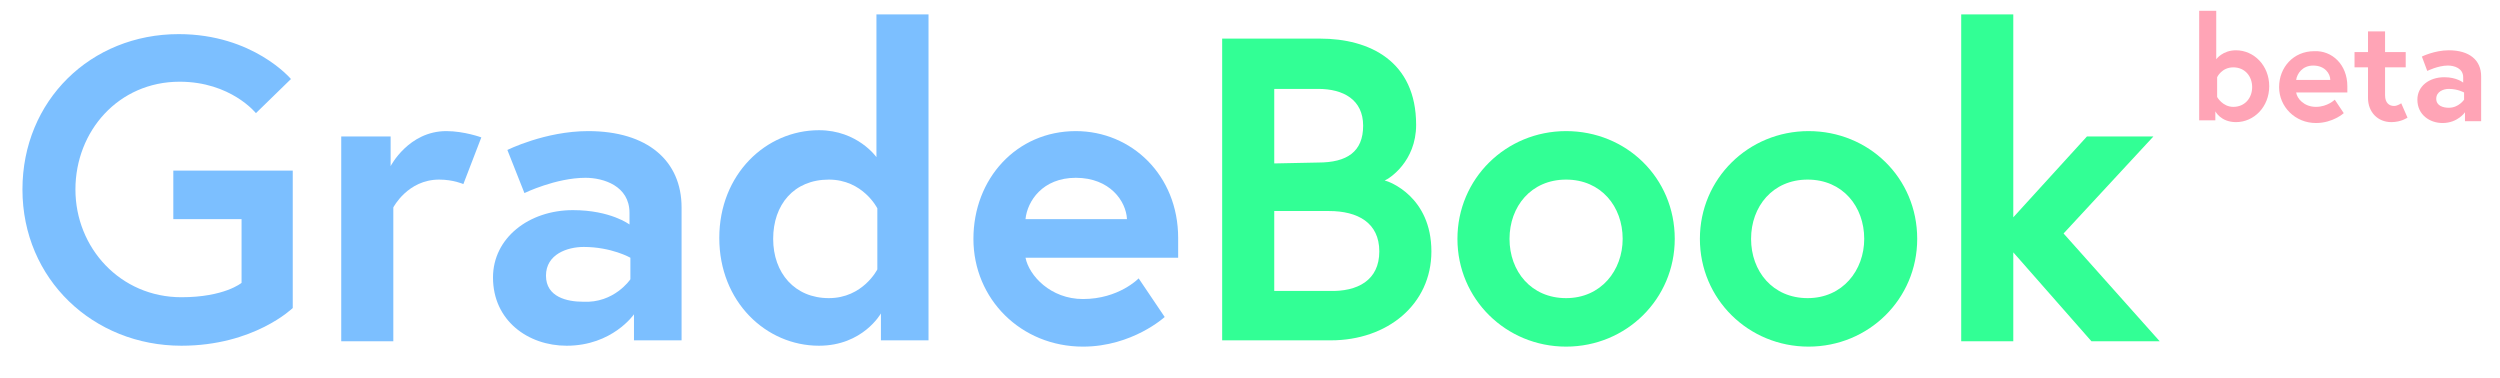 <?xml version="1.0" encoding="utf-8"?>
<!-- Generator: Adobe Illustrator 22.0.1, SVG Export Plug-In . SVG Version: 6.00 Build 0)  -->
<svg version="1.1" id="Layer_1" xmlns="http://www.w3.org/2000/svg" xmlns:xlink="http://www.w3.org/1999/xlink" x="0px" y="0px"
	 viewBox="0 0 278.4 42.1" style="enable-background:new 0 0 278.4 42.1;" xml:space="preserve">
<style type="text/css">
	.st0{fill:#7CBFFF;}
	.st1{fill:#32FF95;}
	.st2{fill:none;}
	.st3{fill:#FFA4B6;}
</style>
<g>
	<path class="st0" d="M26.9,31.5v-7.1h-7.6V19h13.3v15.3c0,0-4.3,4.2-12.4,4.2c-9.8,0-17.7-7.4-17.7-17.4c0-9.9,7.6-17.3,17.4-17.3
		c8.3,0,12.5,5,12.5,5l-3.9,3.8c0,0-2.8-3.5-8.5-3.5c-6.8,0-11.6,5.5-11.6,12s5,12,11.8,12C25,33.1,26.9,31.5,26.9,31.5z"/>
	<path class="st0" d="M53.6,15.3l-2,5.2c0,0-1.1-0.5-2.7-0.5c-3.5,0-5.1,3.1-5.1,3.1V38H38V15.2h5.5v3.3c0,0,2-3.9,6.2-3.9
		C51.7,14.6,53.6,15.3,53.6,15.3z"/>
	<path class="st0" d="M75.9,23.1v14.8h-5.3V35c0,0-2.4,3.5-7.5,3.5c-4.3,0-8.2-2.8-8.2-7.6c0-4.4,4-7.5,8.9-7.5
		c4.2,0,6.3,1.6,6.3,1.6v-1.3c0-3-2.9-3.9-4.9-3.9c-3.3,0-6.8,1.7-6.8,1.7l-1.9-4.8c0,0,4.2-2.1,9-2.1
		C72.1,14.6,75.9,17.9,75.9,23.1z M70.2,31.1v-2.4c0,0-2.1-1.2-5.2-1.2c-1.8,0-4.2,0.8-4.2,3.2s2.4,2.9,4.1,2.9
		C68.4,33.8,70.2,31.1,70.2,31.1z"/>
	<path class="st0" d="M103.4,37.9h-5.3v-3c0,0-2,3.6-6.9,3.6c-5.9,0-11.1-4.9-11.1-12s5.2-12,11.1-12c4.3,0,6.4,3,6.4,3V1.6h5.8
		V37.9z M97.7,23.2c0,0-1.6-3.2-5.4-3.2c-3.9,0-6.2,2.8-6.2,6.6s2.4,6.6,6.2,6.6s5.4-3.2,5.4-3.2V23.2z"/>
	<path class="st0" d="M131.2,26.5c0,0.4,0,1.3,0,2.2h-17c0.4,2,2.8,4.6,6.4,4.6c4,0,6.2-2.3,6.2-2.3l2.9,4.3c0,0-3.6,3.3-9.1,3.3
		c-6.9,0-12.2-5.3-12.2-12s4.8-12,11.4-12C126,14.6,131.2,19.5,131.2,26.5z M125.5,24.4c-0.1-2-1.9-4.6-5.7-4.6
		c-3.7,0-5.4,2.6-5.6,4.6H125.5z"/>
	<path class="st1" d="M136.1,4.3H147c5.5,0,10.7,2.5,10.7,9.6c0,4.1-3,6-3.5,6.2c0.5,0.1,5.2,1.8,5.2,7.9c0,5.9-4.9,9.9-11.2,9.9
		h-12.1L136.1,4.3L136.1,4.3z M146.8,18.1c3.2,0,5-1.2,5-4.1s-2.2-4.1-5-4.1h-4.9v8.3L146.8,18.1L146.8,18.1z M153.6,28
		c0-3.2-2.4-4.5-5.6-4.5h-6.1v8.9h6.1C151.2,32.5,153.6,31.2,153.6,28z"/>
	<path class="st1" d="M186.5,26.6c0,6.7-5.4,12-12.1,12s-12.1-5.3-12.1-12s5.4-12,12.1-12S186.5,19.8,186.5,26.6z M180.7,26.6
		c0-3.6-2.4-6.6-6.3-6.6s-6.3,3-6.3,6.6s2.4,6.6,6.3,6.6S180.7,30.1,180.7,26.6z"/>
	<path class="st1" d="M213.5,26.6c0,6.7-5.4,12-12.1,12s-12.1-5.3-12.1-12s5.4-12,12.1-12S213.5,19.8,213.5,26.6z M207.6,26.6
		c0-3.6-2.4-6.6-6.3-6.6s-6.3,3-6.3,6.6s2.4,6.6,6.3,6.6S207.6,30.1,207.6,26.6z"/>
	<path class="st1" d="M224.2,24.2l8.2-9h7.4l-10,10.8l10.7,12h-7.6l-8.7-9.9V38h-5.8V1.6h5.8L224.2,24.2L224.2,24.2z"/>
</g>
<g>
	<rect x="189.1" y="-4" class="st2" width="13.7" height="0.7"/>
</g>
<g>
	<path class="st3" d="M244.9,1.2h1.9v5.4c0,0,0.7-1,2.2-1c2,0,3.7,1.7,3.7,4s-1.7,4-3.7,4c-1.7,0-2.3-1.2-2.3-1.2v1h-1.8V1.2z
		 M246.9,10.8c0,0,0.6,1.1,1.8,1.1c1.3,0,2.1-1,2.1-2.2s-0.8-2.2-2.1-2.2c-1.3,0-1.8,1.1-1.8,1.1V10.8z"/>
	<path class="st3" d="M261.4,9.6c0,0.1,0,0.4,0,0.7h-5.7c0.1,0.7,0.9,1.6,2.2,1.6c1.3,0,2.1-0.8,2.1-0.8l1,1.5c0,0-1.2,1.1-3.1,1.1
		c-2.3,0-4.1-1.8-4.1-4s1.6-4,3.9-4C259.7,5.6,261.4,7.2,261.4,9.6z M259.5,8.9c0-0.7-0.6-1.6-1.9-1.6c-1.2,0-1.8,0.9-1.9,1.6H259.5
		z"/>
	<path class="st3" d="M262.2,5.8h1.5V3.5h1.9v2.3h2.3v1.7h-2.3v3.1c0,0.9,0.5,1.2,1,1.2c0.4,0,0.8-0.3,0.8-0.3l0.7,1.6
		c0,0-0.7,0.5-1.8,0.5c-1.5,0-2.6-1.1-2.6-2.7V7.5h-1.5V5.8z"/>
	<path class="st3" d="M276.3,8.5v5h-1.8v-1c0,0-0.8,1.2-2.5,1.2c-1.4,0-2.8-0.9-2.8-2.6c0-1.5,1.3-2.5,3-2.5c1.4,0,2.1,0.6,2.1,0.6
		V8.6c0-1-1-1.3-1.7-1.3c-1.1,0-2.3,0.6-2.3,0.6l-0.6-1.6c0,0,1.4-0.7,3-0.7C275,5.6,276.3,6.7,276.3,8.5z M274.4,11.1v-0.8
		c0,0-0.7-0.4-1.7-0.4c-0.6,0-1.4,0.3-1.4,1.1c0,0.8,0.8,1,1.4,1C273.8,12,274.4,11.1,274.4,11.1z"/>
</g>
<g>
	<rect x="252.8" y="27.5" class="st2" width="40.5" height="0.3"/>
</g>
<g>
</g>
</svg>
